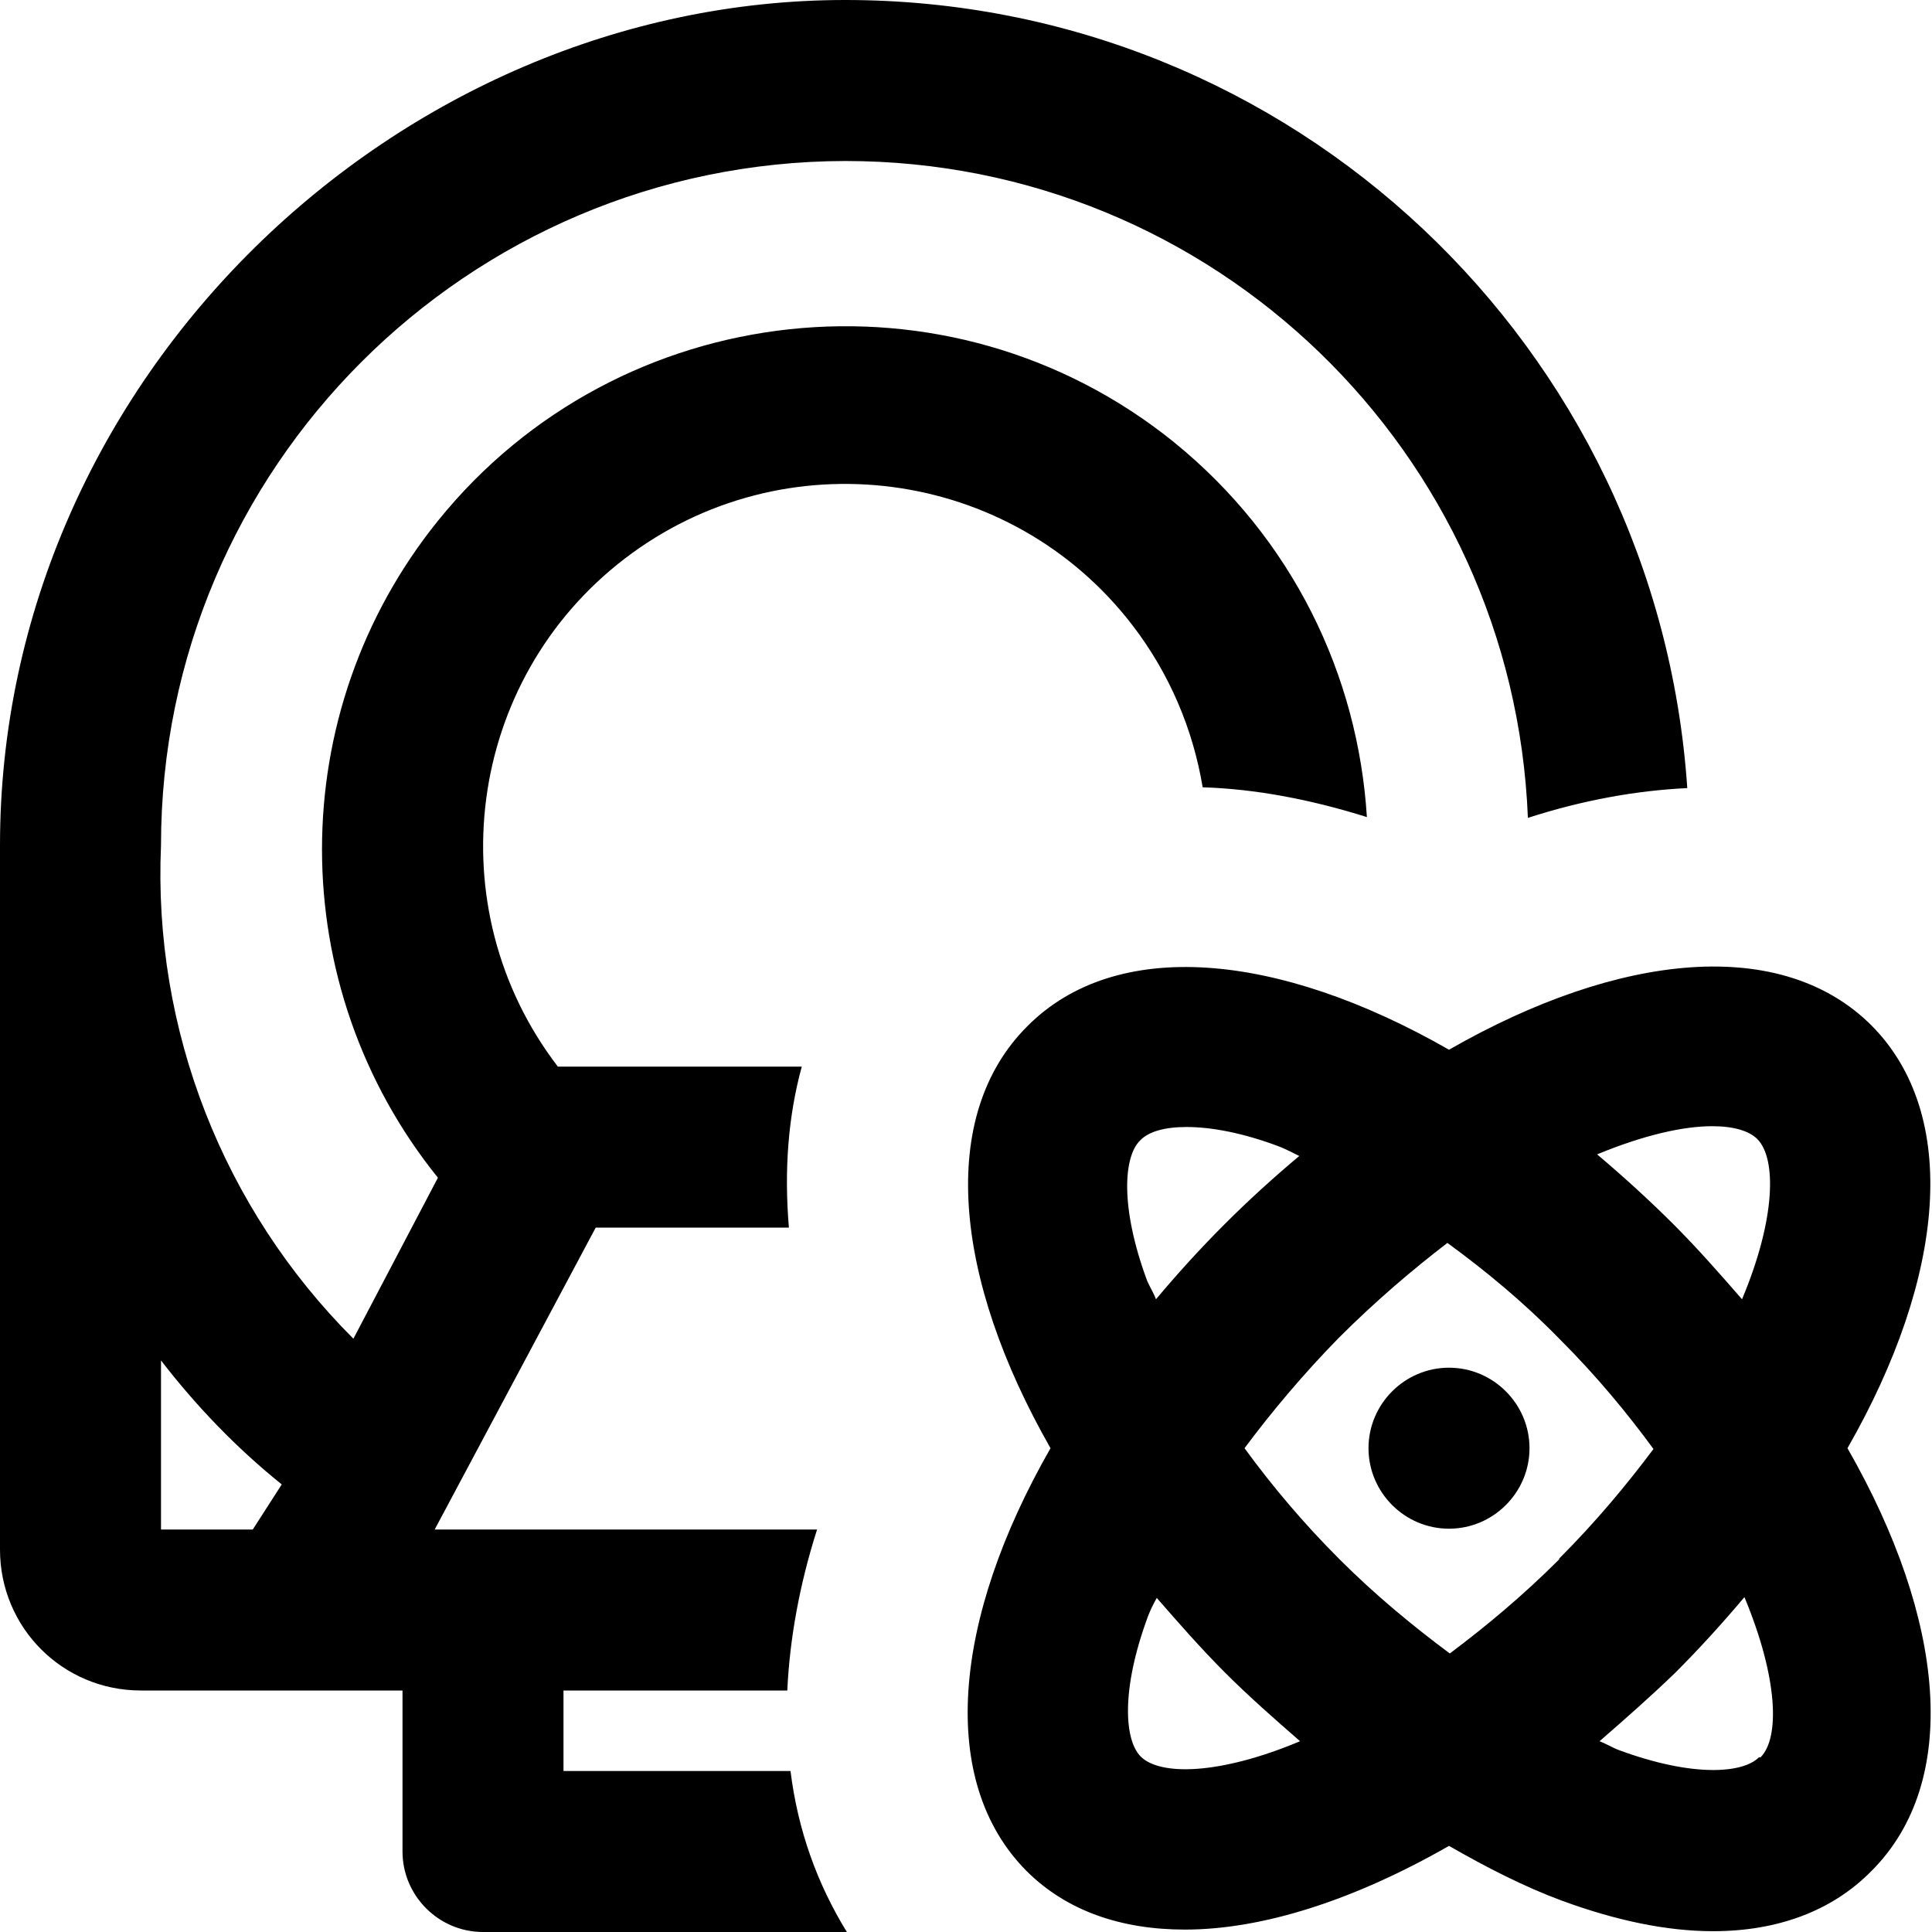 <?xml version="1.0" encoding="UTF-8"?><svg id="a" xmlns="http://www.w3.org/2000/svg" width="24" height="24" viewBox="0 0 24 24"><path d="M7,22v-1h2.78c.03-.64,.15-1.31,.37-2H5.4l2-3.75h2.4c-.06-.71-.01-1.38,.16-2h-3.03c-1.51-1.97-1.14-4.8,.83-6.31,1.97-1.51,4.8-1.14,6.31,.83,.46,.6,.75,1.29,.87,2.01,.65,.02,1.34,.15,2.04,.37-.11-1.76-.92-3.46-2.4-4.66-2.79-2.25-6.89-1.81-9.14,.98-1.92,2.38-1.92,5.78,0,8.16l-1.05,2c-1.62-1.62-2.49-3.84-2.39-6.13,0-4.69,3.81-8.49,8.5-8.5,4.58,0,8.3,3.62,8.48,8.16,.68-.22,1.35-.34,1.98-.37C20.59,4.32,16.06,0,10.5,0S0,4.7,0,10.5v8.75c0,.97,.78,1.75,1.75,1.75h3.25v2c0,.55,.45,1,1,1h4.52c-.37-.6-.61-1.27-.7-2h-2.82Zm-3.86-3h-1.14v-2.1c.44,.57,.94,1.09,1.5,1.54l-.36,.56Zm15.86-1.01c0,.55-.45,1-1,1s-1-.45-1-1,.45-1,1-1,1,.45,1,1Zm3.95,0c1.22-2.13,1.4-4.14,.3-5.25-1.11-1.11-3.12-.92-5.25,.3-2.13-1.22-4.14-1.4-5.24-.29-1.11,1.11-.92,3.12,.29,5.24-1.22,2.13-1.4,4.14-.3,5.25,.5,.5,1.18,.73,1.97,.73,.97,0,2.11-.37,3.28-1.04,.47,.27,.94,.51,1.4,.68,.68,.25,1.31,.38,1.88,.38,.8,0,1.48-.25,1.97-.75,1.11-1.11,.92-3.12-.3-5.25Zm-1.68-4c.27,0,.46,.06,.56,.16,.24,.24,.23,.99-.19,1.99-.27-.31-.55-.63-.85-.93s-.63-.6-.95-.87c.58-.24,1.07-.35,1.43-.35Zm-7.1,.17c.1-.1,.29-.16,.57-.16,.3,0,.7,.07,1.17,.25,.07,.03,.15,.07,.23,.11-.31,.26-.62,.54-.93,.85-.31,.31-.59,.62-.85,.93-.03-.08-.08-.16-.11-.23-.34-.92-.29-1.54-.09-1.74Zm0,7.66c-.2-.2-.25-.82,.09-1.74,.03-.08,.07-.16,.11-.23,.27,.31,.55,.63,.85,.93s.62,.58,.93,.85c-1,.42-1.74,.43-1.98,.19Zm5.21-2.46c-.47,.47-.93,.85-1.37,1.18-.47-.35-.93-.73-1.37-1.17-.44-.44-.83-.9-1.18-1.38,.35-.47,.74-.93,1.17-1.37,.46-.46,.92-.85,1.35-1.18,.48,.35,.95,.74,1.39,1.19,.47,.47,.84,.92,1.17,1.37-.33,.44-.71,.9-1.18,1.37Zm2.47,2.47c-.2,.2-.82,.25-1.74-.09-.08-.03-.16-.08-.24-.11,.31-.27,.63-.55,.94-.85,.31-.31,.59-.62,.86-.94,.42,1.01,.44,1.75,.2,1.99Z"/></svg>